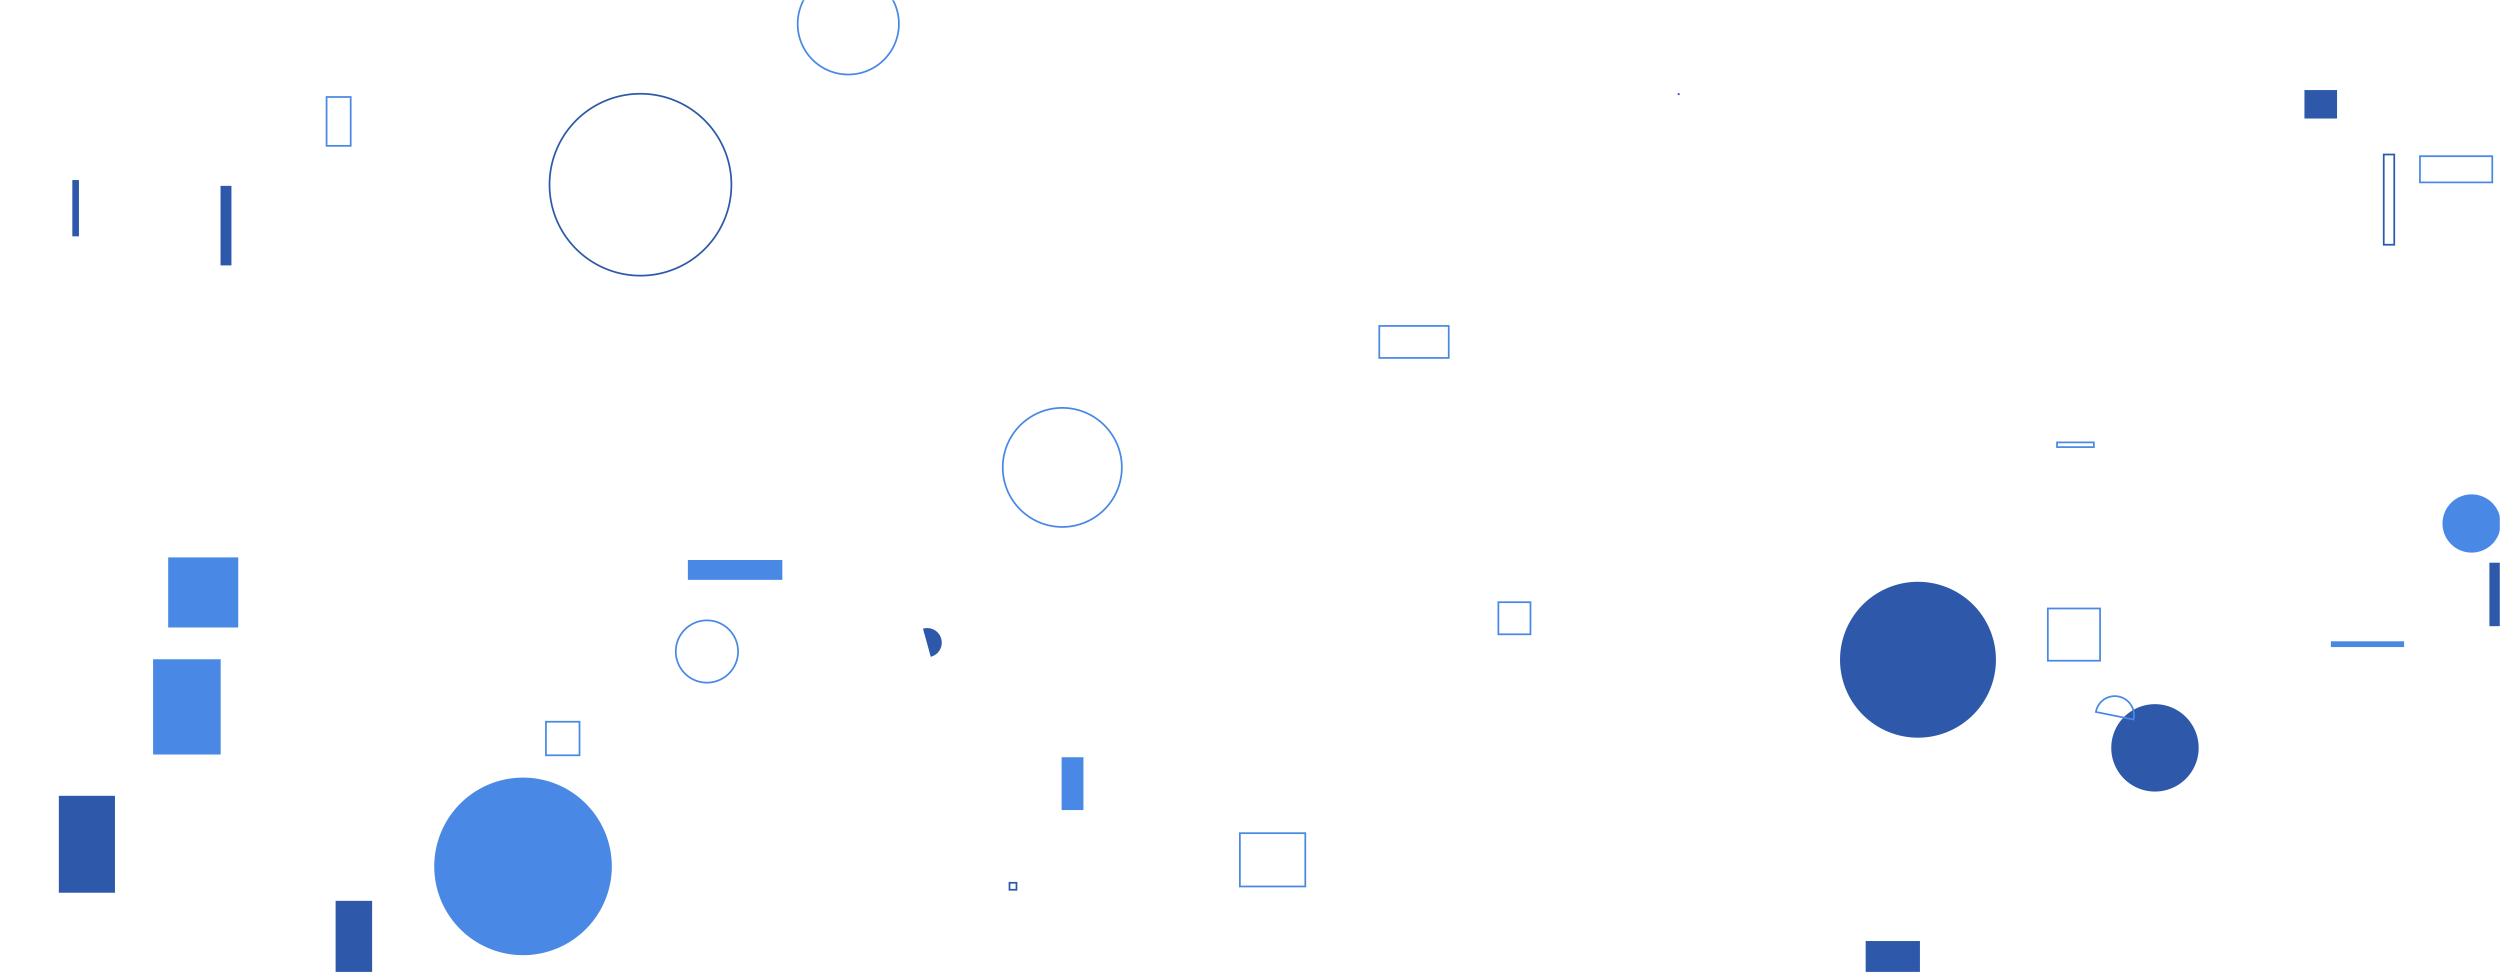 <svg xmlns="http://www.w3.org/2000/svg" version="1.1" xmlns:xlink="http://www.w3.org/1999/xlink" xmlns:svgjs="http://svgjs.dev/svgjs" width="1440" height="560" preserveAspectRatio="none" viewBox="0 0 1440 560"><g mask="url(&quot;#SvgjsMask1008&quot;)" fill="none"><path d="M33.89 458.39L66.22 458.39L66.22 514.21L33.89 514.21z" fill="rgba(46, 89, 170, 1)"></path><path d="M577.59 269.23 a34.29 34.29 0 1 0 68.58 0 a34.29 34.29 0 1 0 -68.58 0z" stroke="rgba(73, 136, 228, 1)"></path><path d="M1059.86 380.01 a44.9 44.9 0 1 0 89.8 0 a44.9 44.9 0 1 0 -89.8 0z" fill="rgba(46, 89, 170, 1)"></path><path d="M193.31 518.89L214.34 518.89L214.34 574.83L193.31 574.83z" fill="rgba(46, 89, 170, 1)"></path><path d="M581.47 508.48L585.49 508.48L585.49 512.5L581.47 512.5z" stroke="rgba(46, 89, 170, 1)"></path><path d="M863.06 346.87L881.55 346.87L881.55 365.36L863.06 365.36z" stroke="rgba(73, 136, 228, 1)"></path><path d="M88.18 379.74L127.11 379.74L127.11 434.6L88.18 434.6z" fill="rgba(73, 136, 228, 1)"></path><path d="M1327.36 51.87L1346.14 51.87L1346.14 68.27L1327.36 68.27z" fill="rgba(46, 89, 170, 1)"></path><path d="M250.13 499.04 a51.14 51.14 0 1 0 102.28 0 a51.14 51.14 0 1 0 -102.28 0z" fill="rgba(73, 136, 228, 1)"></path><path d="M1393.9 89.96L1435.55 89.96L1435.55 105.06L1393.9 105.06z" stroke="rgba(73, 136, 228, 1)"></path><path d="M1406.88 301.53 a16.77 16.77 0 1 0 33.54 0 a16.77 16.77 0 1 0 -33.54 0z" fill="rgba(73, 136, 228, 1)"></path><path d="M41.66 103.7L45.48 103.7L45.48 136.13L41.66 136.13z" fill="rgba(46, 89, 170, 1)"></path><path d="M536.11 378.31a8.4 8.4 0 1 0-4.47-16.19z" fill="rgba(46, 89, 170, 1)"></path><path d="M1179.55 350.48L1209.64 350.48L1209.64 380.57L1179.55 380.57z" stroke="rgba(73, 136, 228, 1)"></path><path d="M1216.09 430.77 a25.17 25.17 0 1 0 50.34 0 a25.17 25.17 0 1 0 -50.34 0z" fill="rgba(46, 89, 170, 1)"></path><path d="M966.9 54.18L966.98 54.18L966.98 54.26L966.9 54.26z" stroke="rgba(46, 89, 170, 1)"></path><path d="M1228.91 414.45a11.05 11.05 0 1 0-21.66-4.36z" stroke="rgba(73, 136, 228, 1)"></path><path d="M389.26 375.27 a17.93 17.93 0 1 0 35.86 0 a17.93 17.93 0 1 0 -35.86 0z" stroke="rgba(73, 136, 228, 1)"></path><path d="M1342.59 369.39L1384.76 369.39L1384.76 372.71L1342.59 372.71z" fill="rgba(73, 136, 228, 1)"></path><path d="M794.47 187.74L834.47 187.74L834.47 206.18L794.47 206.18z" stroke="rgba(73, 136, 228, 1)"></path><path d="M611.5 436.18L624.06 436.18L624.06 466.6L611.5 466.6z" fill="rgba(73, 136, 228, 1)"></path><path d="M1373.03 89L1379.09 89L1379.09 140.97L1373.03 140.97z" stroke="rgba(46, 89, 170, 1)"></path><path d="M459.46 13.77 a29.15 29.15 0 1 0 58.3 0 a29.15 29.15 0 1 0 -58.3 0z" stroke="rgba(73, 136, 228, 1)"></path><path d="M1074.63 542.03L1105.88 542.03L1105.88 573.28L1074.63 573.28z" fill="rgba(46, 89, 170, 1)"></path><path d="M314.47 415.72L333.8 415.72L333.8 435.05L314.47 435.05z" stroke="rgba(73, 136, 228, 1)"></path><path d="M316.52 106.39 a52.38 52.38 0 1 0 104.76 0 a52.38 52.38 0 1 0 -104.76 0z" stroke="rgba(46, 89, 170, 1)"></path><path d="M714.17 479.91L751.85 479.91L751.85 510.61L714.17 510.61z" stroke="rgba(73, 136, 228, 1)"></path><path d="M396.21 322.56L450.62 322.56L450.62 334L396.21 334z" fill="rgba(73, 136, 228, 1)"></path><path d="M127.03 107.06L133.31 107.06L133.31 152.87L127.03 152.87z" fill="rgba(46, 89, 170, 1)"></path><path d="M1184.85 254.82L1206.06 254.82L1206.06 257.53L1184.85 257.53z" stroke="rgba(73, 136, 228, 1)"></path><path d="M96.87 321.07L137.23 321.07L137.23 361.43L96.87 361.43z" fill="rgba(73, 136, 228, 1)"></path><path d="M188.11 55.87L202 55.87L202 84L188.11 84z" stroke="rgba(73, 136, 228, 1)"></path><path d="M1433.9 324.12L1470.45 324.12L1470.45 360.67L1433.9 360.67z" fill="rgba(46, 89, 170, 1)"></path></g><defs><mask id="SvgjsMask1008"><rect width="1440" height="560" fill="#ffffff"></rect></mask></defs></svg>
